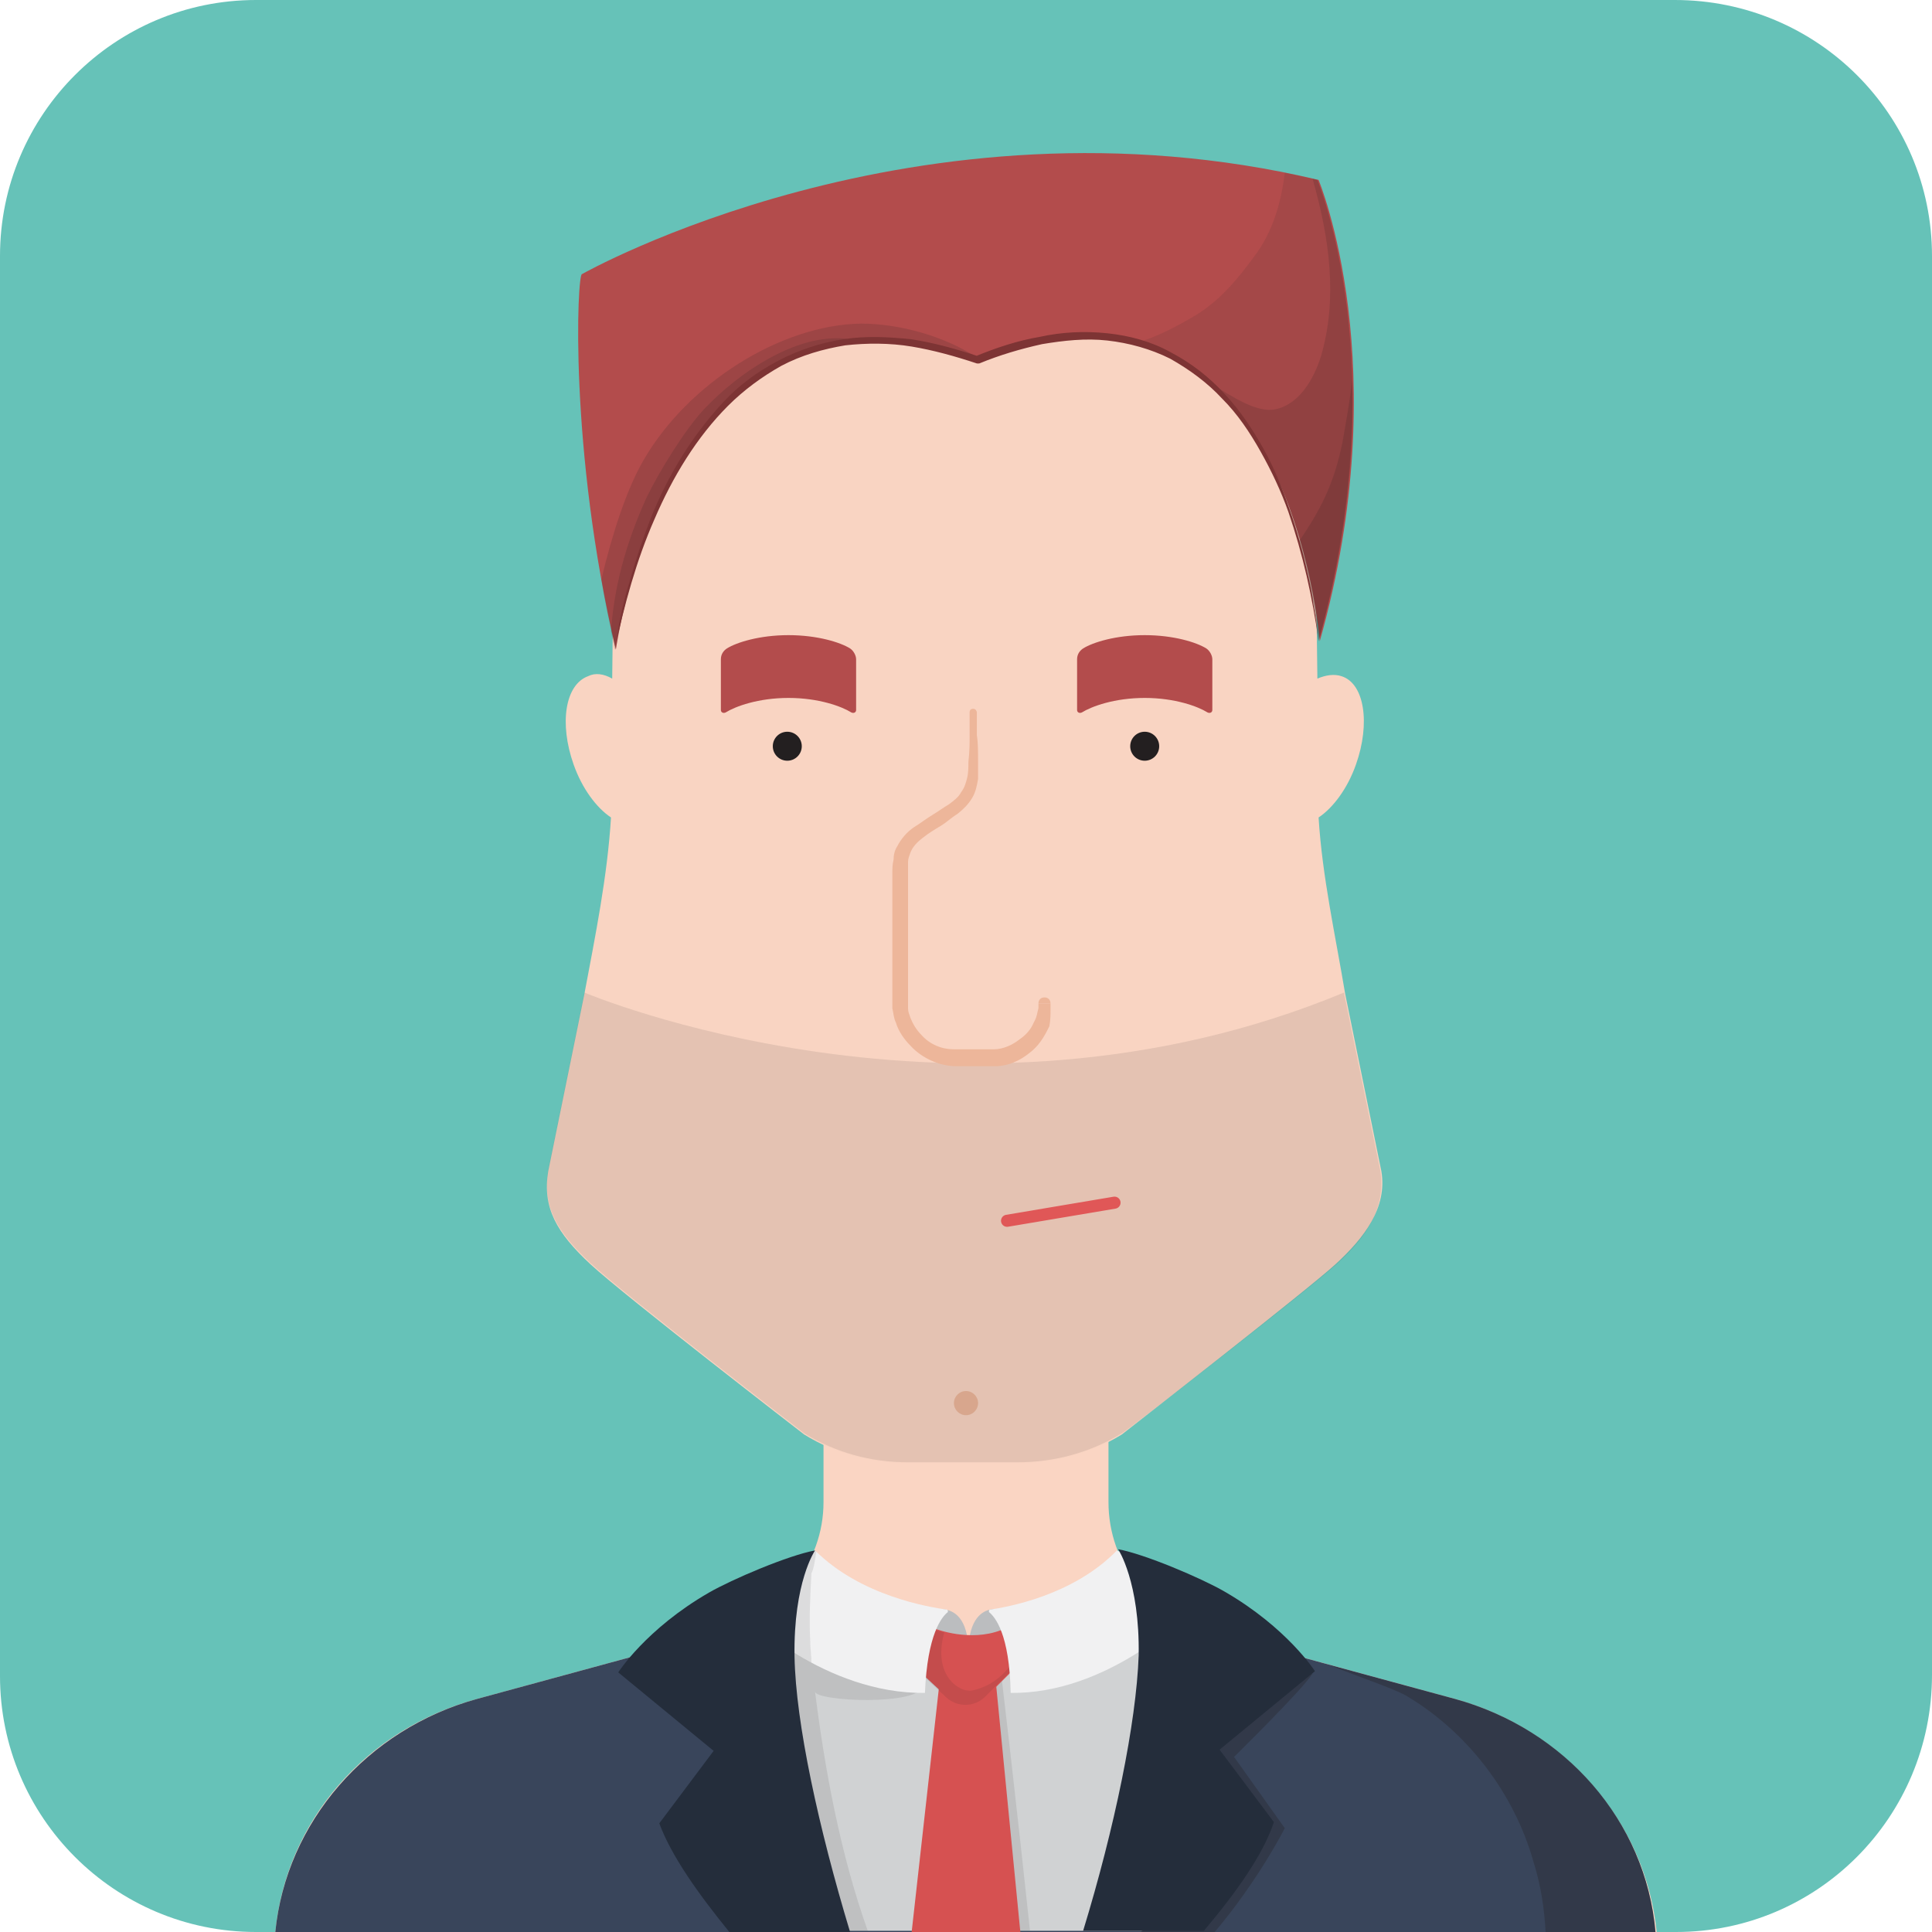<?xml version="1.0" encoding="utf-8"?>
<!-- Generator: Adobe Illustrator 21.1.0, SVG Export Plug-In . SVG Version: 6.00 Build 0)  -->
<svg version="1.1" id="Laag_1" xmlns="http://www.w3.org/2000/svg" xmlns:xlink="http://www.w3.org/1999/xlink" x="0px" y="0px"
	 viewBox="0 0 160 160" style="enable-background:new 0 0 160 160;" width="320px" height="320px" xml:space="preserve">
<style type="text/css">
	.st0{fill:#66C2B8;}
	.st1{fill:#FAD5C3;}
	.st2{fill:#39455B;}
	.st3{fill:#D0D2D3;}
	.st4{opacity:0.1;fill:#231F20;}
	.st5{fill:#BBBDBF;}
	.st6{fill:#D65151;}
	.st7{opacity:0.3;fill:#231F20;}
	.st8{fill:#F1F1F2;}
	.st9{fill:#242D3B;}
	.st10{fill:#F9D4C2;}
	.st11{fill:#ECB599;}
	.st12{fill:#B34C4C;}
	.st13{opacity:0.15;fill:#231F20;}
	.st14{fill:#7D3434;}
	.st15{fill:#231F20;}
	.st16{fill:#EDB69A;}
	.st17{fill:none;stroke:#E05757;stroke-linecap:round;stroke-miterlimit:10;}
</style>
<g id="_x34_4">
	<path class="st0" d="M138.8,160H21.2C9.5,160,0,150.5,0,138.8V21.2C0,9.5,9.5,0,21.2,0h117.5C150.5,0,160,9.5,160,21.2v117.5
		C160,150.5,150.5,160,138.8,160z"/>
	<g>
		<path class="st1" d="M80,105.7c6.5,0,11.8,5.3,11.8,11.8v6.9c0,5.1,3.5,9.5,8.5,10.8l20.2,5.5c9.1,2.5,15.8,10.2,16.7,19.3H22.8
			c0.9-9.2,7.5-16.8,16.7-19.3l20.2-5.5c5-1.4,8.5-5.8,8.5-10.8v-6.9C68.2,111,73.5,105.7,80,105.7L80,105.7z"/>
		<path class="st2" d="M120.5,140.7l-20.2-5.5c-0.6-0.2-1.2-0.4-1.8-0.6c-4.8,4.6-11.3,7.5-18.5,7.5s-13.7-2.8-18.5-7.5
			c-0.6,0.3-1.2,0.5-1.8,0.6l-20.2,5.5c-9.1,2.5-15.8,10.2-16.7,19.3h114.3C136.3,150.8,129.6,143.2,120.5,140.7z"/>
		<path class="st3" d="M100.2,137.1l-3.1-3.3c-1.5-1-2.8-2.3-3.7-3.9c-14.3,14.7-26.5,0-26.5,0l-0.4,0.4c-0.7,1-1.5,2-2.5,2.7
			l-3.1,3.4l4.5,23.5h29.2L100.2,137.1z"/>
		<path class="st4" d="M82.6,136.2c0,0-0.1,0-0.1,0c-0.4,1.3-2,6.4-2.1,7.4c-0.2,2.9,0.1,5.8,0.3,8.7c0.2,2.5,0.2,5.1,0.7,7.6h3.9
			C84.4,151.4,82.9,138.2,82.6,136.2z"/>
		<path class="st5" d="M80.2,136.8c0-2.9-1.3-3.4-1.9-3.5c-1.7-0.4-5.8,1.5-5.8,1.5S75.1,136.8,80.2,136.8z"/>
		<path class="st5" d="M80.2,136.8c0-2.9,1.3-3.4,1.8-3.5c1.7-0.4,5.6,1.5,5.6,1.5S85.1,136.8,80.2,136.8z"/>
		<polygon class="st6" points="82.5,139.6 77.8,139.4 75.5,160 84.5,160 		"/>
		<path class="st6" d="M77.5,134.9c0,0,2.8,1.1,5.4,0.1l1.5,2.8l-2.7,2.7c-0.9,0.9-2.3,0.9-3.2,0.1l-2.7-2.5L77.5,134.9z"/>
		<path class="st7" d="M120.5,140.7l-10.4-2.8c2.5,1,5.2,1.9,6.3,2.5c5.1,3,9,8.1,10.6,13.8c0.6,1.9,0.9,3.9,1,5.8h9.1
			C136.3,150.8,129.6,143.2,120.5,140.7z"/>
		<path class="st4" d="M71.9,160c-2.3-6.4-3.6-13.5-4.4-19.9c0.1,0.8,8.6,1.2,9-0.5c-0.2-1.3-0.2-2.5-0.1-3.6
			c-5.8-1.5-9.6-6.1-9.6-6.1l-0.4,0.4c-0.7,1-1.5,2-2.5,2.7l-3.1,3.4l4.5,23.5H71.9z"/>
		<path class="st4" d="M84.3,137.8l-0.2-0.4c-0.9,1.2-1.8,2.2-3.6,2.6c-1,0.2-3.3-1.2-2.3-4.8c-0.4-0.1-0.7-0.2-0.7-0.2l-1.8,3.1
			l2.7,2.5c0.9,0.8,2.3,0.8,3.2-0.1L84.3,137.8C84.3,137.8,84.3,137.8,84.3,137.8z"/>
		<path class="st8" d="M67.5,128.4c3.8,3.8,9.5,4.7,10.9,4.9c0.1,0,0.1,0.1,0.1,0.2c-0.5,0.4-1.7,1.8-1.9,6.7
			c-8.3,0.1-14.9-6.4-14.9-6.4S62.9,130.3,67.5,128.4z"/>
		<path class="st4" d="M67.6,128.5c0,0-0.1-0.1-0.1-0.1c-4.6,1.9-5.9,5.4-5.9,5.4s2.2,2.1,5.6,3.9c0-0.6-0.1-1.2-0.1-1.8
			c-0.1-1.9,0-3.7,0.1-5.6C67.4,129.9,67.5,129.2,67.6,128.5z"/>
		<path class="st9" d="M70.4,160h-10c-2.6-3.2-4.8-6.3-5.8-9l4.5-6l-7.9-6.5c0,0,2.3-3.6,7.5-6.6c1.9-1.1,6.6-3.1,8.8-3.5
			c0,0-1.8,2.6-1.7,8.8C65.9,142.7,67.8,151.4,70.4,160z"/>
		<path class="st8" d="M92.5,128.4c-3.7,3.8-9.2,4.7-10.5,4.9c-0.1,0-0.1,0.1-0.1,0.2c0.5,0.4,1.7,1.8,1.8,6.7
			c8,0.1,14.5-6.4,14.5-6.4S97,130.3,92.5,128.4z"/>
		<path class="st7" d="M97,146.2c-1.8,4.6-1.9,9.2-2.5,13.8h6.1c3.7-4.4,5.8-8.6,5.8-8.6l-4.2-5.9c0,0,5.7-5.6,6.5-6.9
			C106.6,138,98.4,142.5,97,146.2z"/>
		<path class="st9" d="M94.3,137.1c0.1-6.1-1.7-8.8-1.7-8.8c2.2,0.4,6.9,2.4,8.8,3.5c5.2,3,7.5,6.6,7.5,6.6l-7.9,6.5l4.5,6
			c-0.9,2.7-3.1,5.8-5.8,9h-10C92.3,151.4,94.1,142.7,94.3,137.1z"/>
	</g>
	<g>
		<path class="st10" d="M114.4,97l-3-14.7c-0.8-4.8-1.9-9.7-2.2-14.6c1.2-0.8,2.4-2.4,3.1-4.4c1.2-3.4,0.7-6.7-1.2-7.3
			c-0.6-0.2-1.3-0.1-2,0.2c-0.1-9.2-0.3-17.7-0.5-21.8c-0.5-9-7.6-15.8-16.4-16.4c-8.7-0.6-15.7-0.4-24.8,0
			c-9.2,0.4-16.1,7.1-16.4,16.4c-0.1,4-0.2,12.5-0.3,21.8c-0.7-0.4-1.4-0.5-2-0.2c-1.9,0.7-2.4,3.9-1.2,7.3c0.7,2,1.9,3.6,3.1,4.4
			c-0.3,4.9-1.3,9.8-2.2,14.6l-3,14.7c-0.5,3,0.7,5.1,3.5,7.7c2.8,2.6,17.7,14.1,17.7,14.1c2.6,1.6,5.5,2.4,8.6,2.4h9.1
			c3,0,6-0.8,8.6-2.4c0,0,15.3-11.9,17.7-14.1S114.9,100,114.4,97z"/>
		<circle class="st11" cx="80" cy="116.2" r="1"/>
	</g>
	<g>
		<path class="st12" d="M51,53.8c-3.9-16.6-3.2-31.2-2.8-31.1c0,0,27.7-15.7,61-7.8c0,0,6.5,15.5,0.1,38.2c0,0.2-2.5-33.6-28.2-23.2
			C55.3,20.6,51,54,51,53.8z"/>
		<path class="st13" d="M53.3,38.1c-1.4,2.4-2.6,6.1-3.5,9.9c0.3,1.9,0.7,3.8,1.2,5.8c0,0.2,4.4-33.2,30.1-24c0,0,0.1,0,0.1,0
			c-2.9-2-6.8-3-9.9-3C64.7,26.9,57,31.7,53.3,38.1z"/>
		<path class="st13" d="M58.3,33.9c-1.6,1.7-3.8,5.3-4.8,7.4c-1.3,2.9-2.6,6.6-2.9,11c0.1,0.5,0.2,1,0.3,1.5
			c0,0.2,3.2-24.5,20.4-25.5C66.7,26.9,61.1,30.9,58.3,33.9z"/>
		<path class="st4" d="M106.4,14.3c-0.3,2.5-1,4.9-2.5,6.9c-1.4,1.9-2.7,3.5-4.7,4.8c-1.5,0.9-3.5,2-5.2,2.4
			c13.6,3.5,15.2,24.9,15.2,24.7c6.4-22.6-0.1-38.2-0.1-38.2C108.2,14.7,107.3,14.5,106.4,14.3z"/>
		<path class="st13" d="M109.2,53.1c6.4-22.6-0.1-38.2-0.1-38.2c-0.1,0-0.3-0.1-0.4-0.1c1.4,4.9,2.1,9.9,0.7,14.7
			c-0.6,1.9-1.8,4-3.8,4.4c-1.5,0.3-3.5-1-5.4-2.2C108.1,38.8,109.2,53.2,109.2,53.1z"/>
		<path class="st13" d="M112,31.4c-0.2,1.7-0.5,3.4-0.8,5.1c-0.7,3.6-1.9,5.8-3.6,8.3c1.3,4.6,1.6,8.4,1.6,8.3
			C111.5,44.7,112.1,37.4,112,31.4z"/>
		<path class="st14" d="M109.2,53.1c-0.5-3.6-1.3-7.2-2.5-10.7c-0.6-1.7-1.4-3.4-2.3-5c-0.9-1.6-1.9-3.1-3.2-4.4
			c-1.2-1.3-2.7-2.4-4.3-3.3c-1.6-0.8-3.4-1.3-5.2-1.5c-1.8-0.2-3.6,0-5.4,0.3c-1.8,0.4-3.5,0.9-5.2,1.6c-0.1,0-0.1,0-0.2,0
			c-1.8-0.6-3.6-1.1-5.4-1.4c-1.8-0.3-3.7-0.3-5.5-0.1c-1.8,0.3-3.6,0.8-5.3,1.7c-1.6,0.9-3.1,2-4.4,3.3c-2.6,2.6-4.6,5.9-6.1,9.4
			c-1.5,3.4-2.5,7.1-3.3,10.8c0.2-0.9,0.3-1.9,0.5-2.8c0.2-0.9,0.4-1.8,0.7-2.7c0.5-1.8,1.1-3.6,1.8-5.4c1.4-3.5,3.4-6.8,6-9.6
			c1.3-1.4,2.8-2.5,4.5-3.4c1.7-0.9,3.5-1.5,5.4-1.8c1.9-0.3,3.8-0.2,5.7,0c1.9,0.3,3.7,0.8,5.5,1.4l-0.2,0c1.7-0.7,3.5-1.3,5.3-1.6
			c1.8-0.4,3.7-0.5,5.6-0.3c1.9,0.2,3.7,0.7,5.3,1.6c1.7,0.9,3.1,2,4.4,3.4c1.3,1.4,2.3,2.9,3.2,4.5c0.9,1.6,1.6,3.3,2.2,5.1
			c0.6,1.7,1.1,3.5,1.5,5.3c0.2,0.9,0.4,1.8,0.5,2.7C109,51.2,109.1,52.2,109.2,53.1z"/>
	</g>
	<g>
		<path class="st12" d="M100.4,58.8c0,0.2-0.2,0.3-0.4,0.2c-0.8-0.5-2.7-1.2-5.2-1.2c-2.5,0-4.4,0.7-5.2,1.2c-0.2,0.1-0.4,0-0.4-0.2
			v-4.2c0-0.4,0.2-0.7,0.5-0.9c0.8-0.5,2.7-1.1,5.1-1.1c2.4,0,4.3,0.6,5.1,1.1c0.3,0.2,0.5,0.6,0.5,0.9V58.8z"/>
		<path class="st12" d="M70.9,58.8c0,0.2-0.2,0.3-0.4,0.2c-0.8-0.5-2.7-1.2-5.2-1.2c-2.5,0-4.4,0.7-5.2,1.2c-0.2,0.1-0.4,0-0.4-0.2
			v-4.2c0-0.4,0.2-0.7,0.5-0.9c0.8-0.5,2.7-1.1,5.1-1.1c2.4,0,4.3,0.6,5.1,1.1c0.3,0.2,0.5,0.6,0.5,0.9V58.8z"/>
	</g>
	<g>
		<circle class="st15" cx="65.2" cy="61.8" r="1.2"/>
		<circle class="st15" cx="94.8" cy="61.8" r="1.2"/>
	</g>
	<path class="st4" d="M110.8,104.6c2.4-2.2,4-4.6,3.5-7.7l-3-14.7c0,0,0,0,0,0c-31.8,13.2-62.9,0-62.9,0l-3,14.7
		c-0.5,3,0.7,5.1,3.5,7.7c2.8,2.6,17.7,14.1,17.7,14.1c2.6,1.6,5.5,2.4,8.6,2.4h9.1c3,0,6-0.8,8.6-2.4
		C93.1,118.7,108.4,106.8,110.8,104.6z"/>
	<g>
		<path class="st16" d="M86.5,82.6c-0.3,0-0.5,0.2-0.5,0.5l0.3,0l0.7,0C87,82.8,86.8,82.6,86.5,82.6z"/>
		<path class="st16" d="M87,83.2c0,0,0-0.1,0-0.1c0,0,0,0,0,0l0,0v0v0l-0.7,0H86l0,0l0,0l0,0c0,0,0,0,0,0c0,0,0,0,0,0.1
			c0,0.1,0,0.2,0,0.3c-0.1,0.3-0.1,0.7-0.4,1.2c-0.2,0.5-0.6,1-1.2,1.4c-0.5,0.4-1.3,0.8-2.1,0.8c-0.9,0-2.1,0-3.3,0
			c-1,0-2-0.4-2.7-1.2c-0.4-0.4-0.7-0.9-0.9-1.4c-0.1-0.3-0.2-0.5-0.2-0.8c0-0.1,0-0.3,0-0.5c0-0.1,0-0.3,0-0.5c0-1.3,0-2.7,0-4.1
			c0-1.4,0-2.7,0-4.1c0-0.7,0-1.3,0-2c0-0.4,0-0.6,0-0.9c0-0.3,0.1-0.5,0.2-0.8c0.2-0.5,0.6-0.9,1-1.2c0.5-0.4,1-0.7,1.5-1
			c0.5-0.3,0.9-0.7,1.4-1c0.5-0.4,0.9-0.8,1.2-1.3c0.3-0.5,0.4-1,0.5-1.6c0-0.5,0-1,0-1.4c0-0.8,0-1.6-0.1-2.2c0-1.2,0-1.9,0-1.9
			c0-0.1-0.1-0.3-0.3-0.3c-0.2,0-0.3,0.1-0.3,0.3c0,0,0,0.7,0,1.9c0,0.6,0,1.3-0.1,2.2c0,0.4,0,0.9-0.1,1.3
			c-0.1,0.4-0.2,0.8-0.5,1.2c-0.2,0.4-0.6,0.7-1,1c-0.5,0.3-0.9,0.6-1.4,0.9c-0.5,0.3-1,0.7-1.5,1c-0.6,0.4-1.1,1-1.4,1.6
			c-0.2,0.3-0.3,0.7-0.3,1.1c-0.1,0.4-0.1,0.8-0.1,1.1c0,0.7,0,1.3,0,2c0,1.3,0,2.7,0,4.1c0,1.4,0,2.7,0,4.1c0,0.2,0,0.3,0,0.5
			c0,0.2,0,0.3,0,0.5c0.1,0.4,0.1,0.8,0.3,1.2c0.2,0.7,0.7,1.4,1.2,1.9c1,1.1,2.5,1.7,3.8,1.7c1.2,0,2.3,0,3.4,0
			c1.3-0.1,2.2-0.7,2.9-1.3c0.7-0.6,1.1-1.4,1.4-2C87,84.5,87,84,87,83.6C87,83.4,87,83.3,87,83.2z"/>
	</g>
	<line class="st17" x1="83.4" y1="101.1" x2="92.3" y2="99.6"/>
</g>
</svg>
